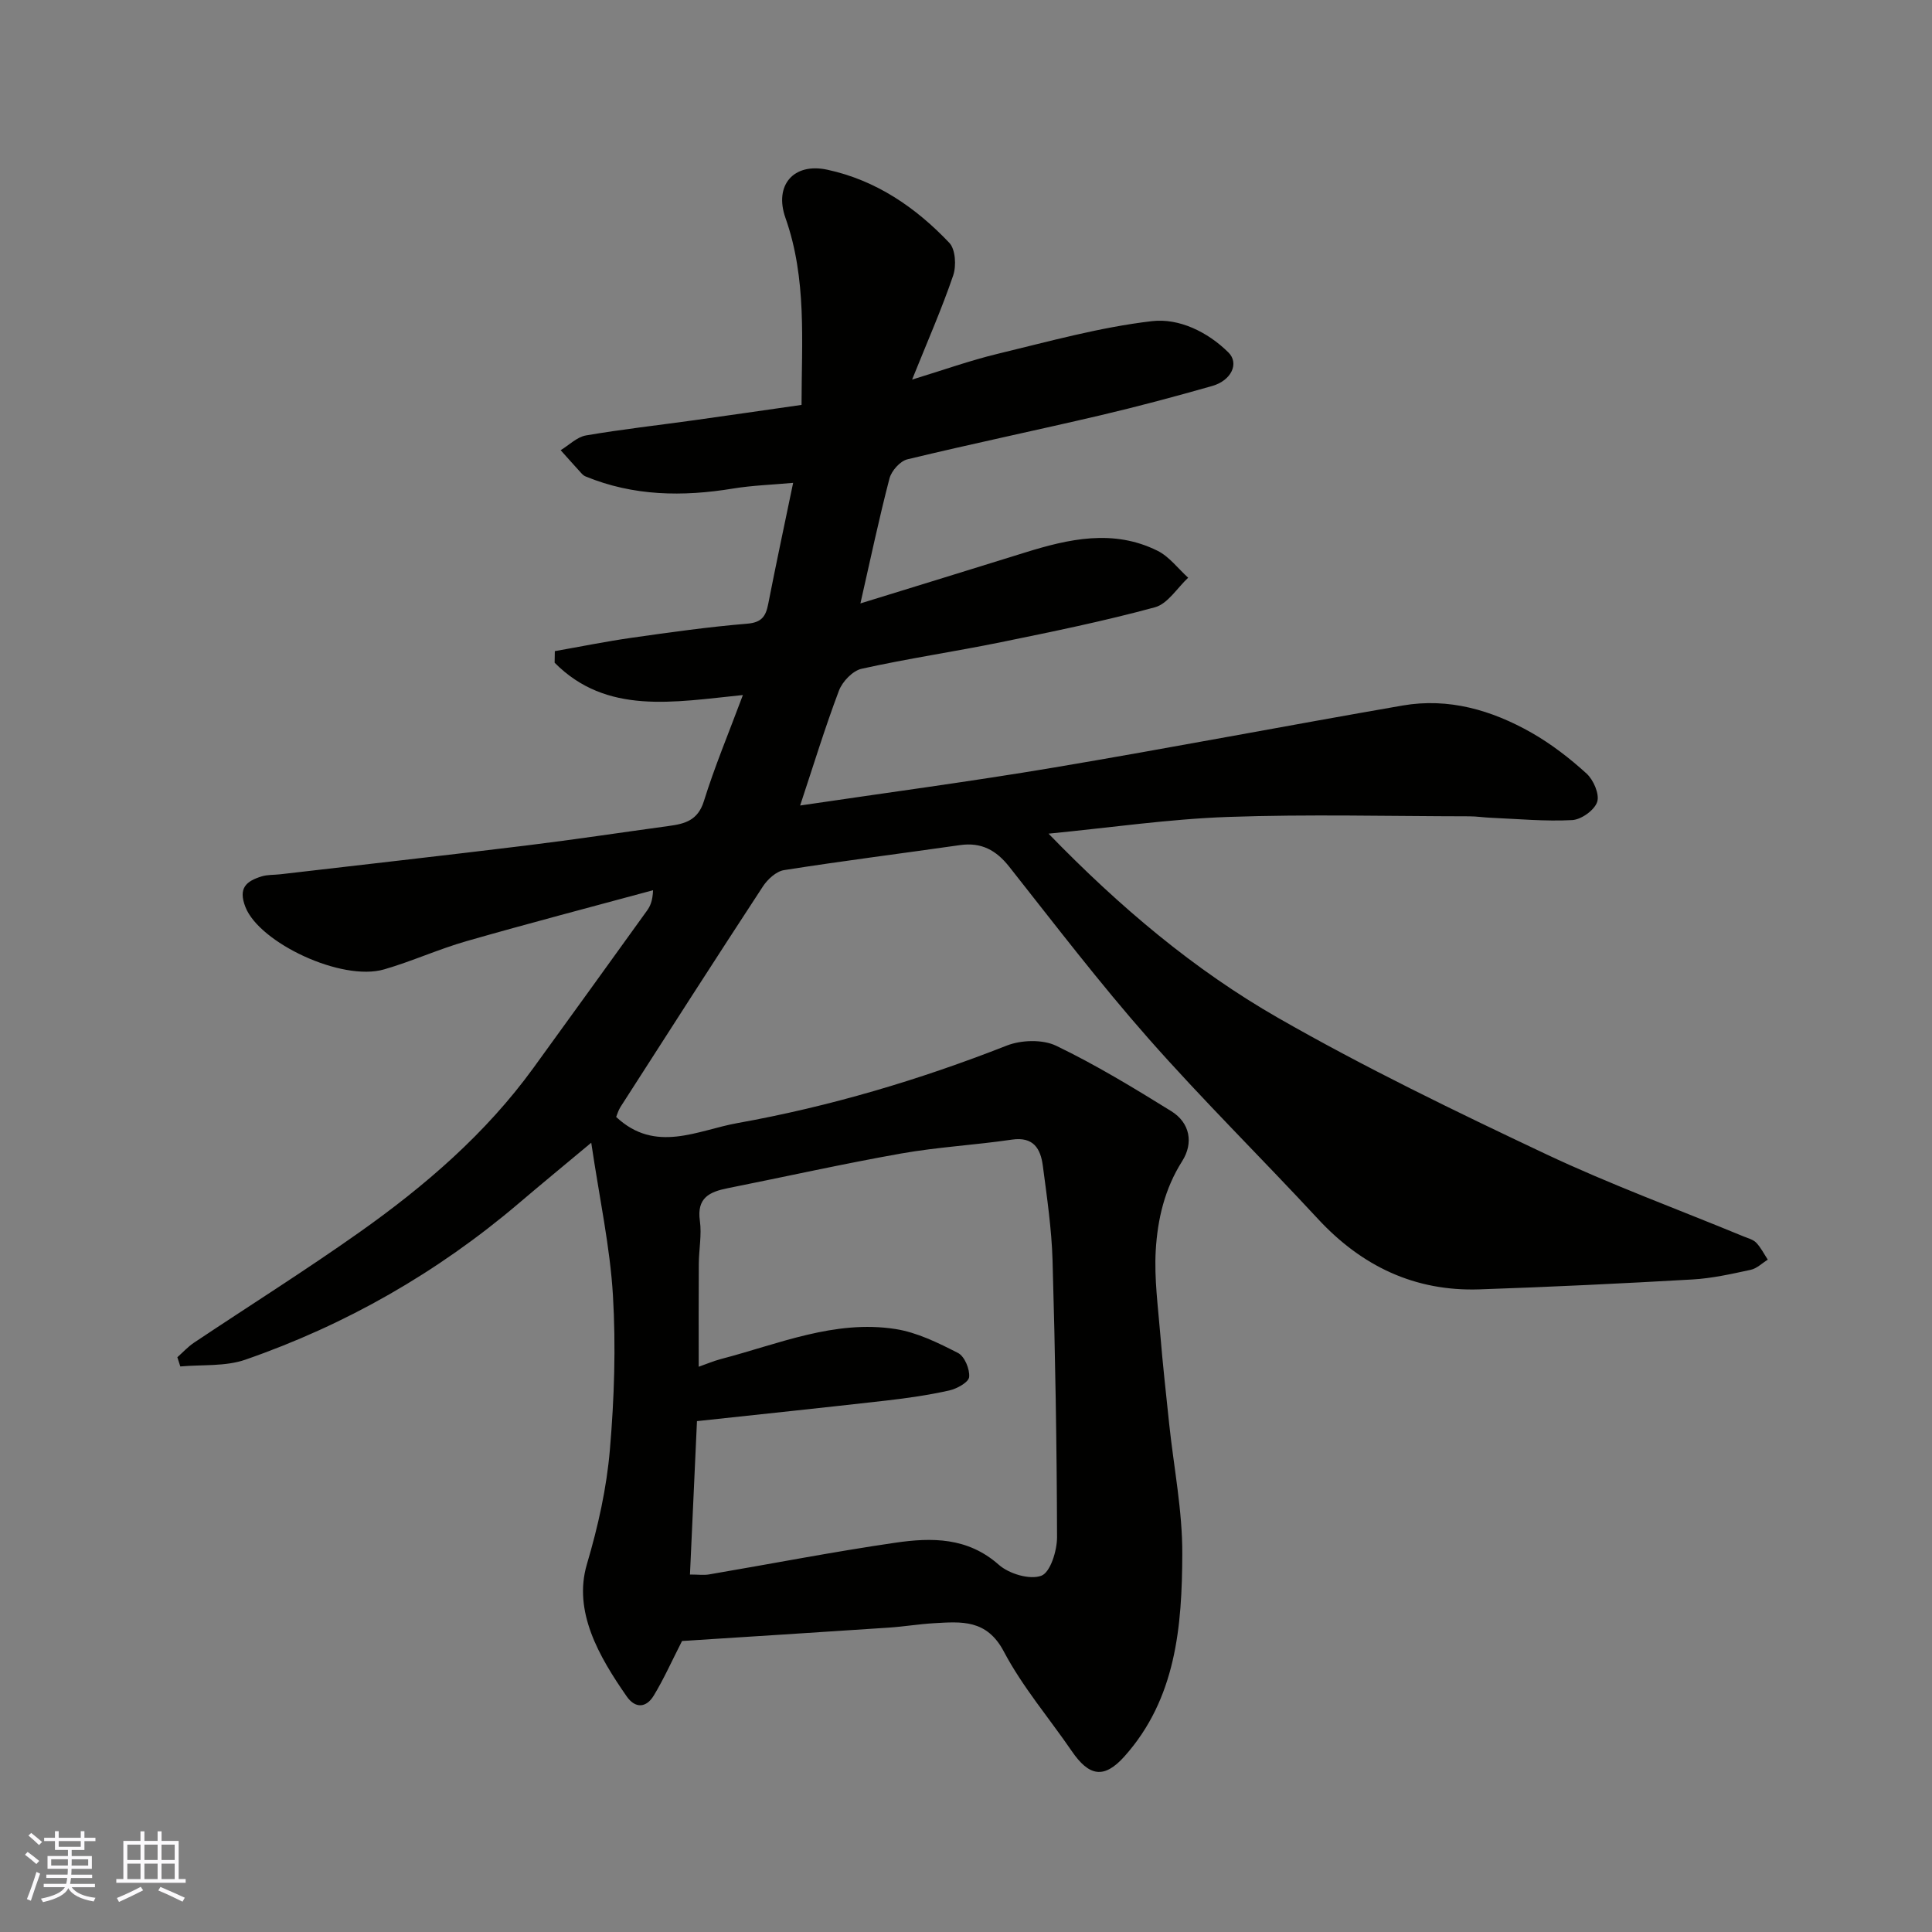 <svg enable-background="new 0 0 400 400" viewBox="0 0 400 400" xmlns="http://www.w3.org/2000/svg"><rect x="0" y="0" width="400" height="400" fill="#808080" stroke="none"/><path d="m141.21 339.75c-2.15 4.21-3.79 7.9-5.87 11.32-1.52 2.51-3.79 2.73-5.59.15-5.74-8.25-11.13-17.59-8.24-27.36 2.33-7.89 4.08-15.73 4.76-23.72.91-10.61 1.26-21.36.63-31.97-.6-10.03-2.77-19.97-4.49-31.58-5.86 4.89-10.46 8.67-14.98 12.52-16.86 14.34-35.77 25.16-56.64 32.4-4.15 1.44-8.95.99-13.46 1.4-.2-.64-.41-1.27-.61-1.91 1.14-1.01 2.18-2.16 3.43-3 11.4-7.62 23.02-14.92 34.21-22.83 13.61-9.62 26.2-20.45 36.08-34.07 7.86-10.84 15.7-21.7 23.52-32.57.66-.92 1.15-1.97 1.25-4.22-12.87 3.49-25.78 6.86-38.61 10.54-5.78 1.65-11.3 4.18-17.07 5.85-8.84 2.56-25.81-5.52-28.71-12.89-1.56-3.98.19-5.37 3.31-6.35 1.23-.39 2.6-.3 3.91-.45 16.92-1.97 33.86-3.87 50.77-5.94 9.91-1.21 19.78-2.71 29.67-4.06 3.32-.45 6.01-1.15 7.25-5.13 2.21-7.11 5.1-14.01 8.08-21.98-14.35 1.45-28.22 4.16-38.98-6.69.01-.8.02-1.6.04-2.4 5.31-.93 10.6-2.01 15.94-2.77 7.94-1.13 15.89-2.25 23.88-2.91 3.02-.25 3.86-1.53 4.36-4.08 1.59-8.14 3.33-16.25 5.16-25.08-4.44.4-8.49.53-12.45 1.18-10.4 1.71-20.6 1.57-30.5-2.5-.3-.12-.58-.33-.8-.57-1.47-1.61-2.92-3.24-4.38-4.87 1.74-1.06 3.38-2.74 5.25-3.06 7.41-1.27 14.89-2.1 22.34-3.14 7.28-1.01 14.56-2.08 22.28-3.18.01-13.09 1.13-26.1-3.33-38.72-2.39-6.76 1.68-11.49 8.68-9.97 10.09 2.18 18.3 7.81 25.25 15.14 1.28 1.35 1.47 4.75.8 6.74-2.36 6.92-5.32 13.64-8.51 21.57 6.44-1.97 12.01-3.96 17.73-5.34 10.59-2.55 21.17-5.51 31.94-6.76 5.55-.65 11.49 2.19 15.82 6.48 2.28 2.26.61 5.81-3.35 6.94-7.66 2.18-15.37 4.25-23.13 6.07-13.31 3.12-26.7 5.91-39.99 9.12-1.5.36-3.29 2.38-3.7 3.95-2.17 8.31-3.94 16.73-6.02 25.88 11.56-3.57 22.81-7.02 34.03-10.52 9.14-2.85 18.35-4.92 27.48-.38 2.44 1.21 4.25 3.69 6.35 5.58-2.27 2.11-4.23 5.4-6.88 6.12-10.51 2.86-21.21 5.05-31.89 7.23-9.59 1.96-19.29 3.38-28.84 5.5-1.85.41-3.99 2.65-4.7 4.54-2.9 7.68-5.3 15.55-8.03 23.77 18.03-2.67 35.3-4.96 52.48-7.85 24.12-4.06 48.15-8.67 72.26-12.85 9.54-1.65 18.46.96 26.68 5.63 4.09 2.33 7.91 5.28 11.4 8.46 1.44 1.31 2.72 4.28 2.2 5.87-.56 1.7-3.29 3.66-5.17 3.76-5.59.3-11.23-.24-16.85-.48-1.48-.06-2.96-.3-4.44-.3-16.67-.02-33.35-.46-49.99.13-12.18.43-24.3 2.21-37.14 3.46 14.79 15.24 30.15 28.19 47.54 38.15 17.94 10.27 36.63 19.31 55.34 28.15 13.38 6.32 27.33 11.43 41.02 17.09.91.37 1.98.64 2.62 1.3.96 1.01 1.61 2.32 2.39 3.51-1.17.72-2.26 1.83-3.53 2.1-3.98.86-8.01 1.77-12.06 2-14.69.84-29.39 1.55-44.1 2.05-13.41.45-24.39-4.81-33.48-14.63-11.6-12.53-23.79-24.53-35.07-37.33-10.07-11.42-19.34-23.56-28.79-35.52-2.72-3.45-5.79-5.13-10.21-4.5-12.15 1.74-24.32 3.27-36.44 5.18-1.61.25-3.4 1.9-4.37 3.38-9.92 15.15-19.69 30.39-29.47 45.63-.48.75-.72 1.65-.91 2.09 8.14 7.64 16.88 2.74 25.12 1.27 19.09-3.42 37.64-8.93 55.74-16.04 3.01-1.18 7.43-1.32 10.25.04 8.21 3.95 16.05 8.72 23.81 13.53 3.92 2.43 4.63 6.62 2.27 10.35-3.65 5.75-5.11 12.07-5.48 18.56-.32 5.72.47 11.52.94 17.26.51 6.22 1.2 12.42 1.85 18.62.95 8.97 2.75 17.94 2.71 26.9-.05 14.95-1.28 29.96-12 41.93-4.21 4.69-7.3 4.11-10.88-1.12-4.71-6.87-10.21-13.31-14.07-20.62-3.54-6.71-8.79-6.19-14.48-5.86-3.11.18-6.2.7-9.31.91-14.52.97-28.98 1.88-42.83 2.77zm1.64-13.76c1.72 0 2.86.16 3.94-.02 12.87-2.19 25.69-4.69 38.6-6.57 7.5-1.09 14.94-1.15 21.39 4.56 2.12 1.88 6.41 3.17 8.81 2.28 1.87-.69 3.26-5.17 3.26-7.97-.05-19.1-.38-38.21-.93-57.3-.19-6.55-1.16-13.08-2.01-19.59-.46-3.54-1.92-6.1-6.43-5.43-7.61 1.12-15.34 1.53-22.9 2.87-12.03 2.13-23.96 4.8-35.94 7.19-3.75.75-6.41 1.99-5.74 6.73.41 2.91-.2 5.95-.22 8.93-.05 7.02-.02 14.05-.02 21.3 1.57-.55 3.06-1.19 4.61-1.6 11.88-3.09 23.5-8.17 36.12-6.21 4.49.7 8.85 2.86 12.96 4.96 1.35.69 2.46 3.35 2.3 4.98-.1 1.08-2.53 2.43-4.11 2.78-4.29.96-8.67 1.59-13.04 2.09-13.01 1.48-26.04 2.84-39.2 4.26-.48 10.59-.95 20.93-1.45 31.76z" fill="#010100"/><g fill="#fbfafc"><path d="m5.17 384 .55-.58c.85.61 1.65 1.24 2.4 1.87l-.59.64c-.83-.73-1.62-1.37-2.36-1.93m1.22 9.53-.82-.34c.71-1.76 1.37-3.64 1.98-5.63.24.13.5.25.76.36-.6 1.67-1.24 3.54-1.92 5.61m-.5-13.5.57-.54c.56.44 1.31 1.06 2.26 1.87l-.64.64c-.68-.66-1.41-1.32-2.19-1.97m3.25.46h2.24v-1.36h.77v1.36h4.57v-1.36h.76v1.36h2.28v.69h-2.28v1.84h-2.64v1.26h4.18v2.64h-4.21c0 .45-.02.86-.05 1.21h4.32v.69h-4.38c-.04.34-.1.75-.19 1.22h5.15v.69h-4.82c.87 1.19 2.51 1.92 4.93 2.19-.17.31-.3.57-.37.76-2.77-.49-4.52-1.41-5.26-2.76-.56 1.26-2.3 2.23-5.24 2.9-.12-.24-.26-.48-.43-.72 2.73-.55 4.38-1.34 4.96-2.38h-4.38v-.69h4.65c.1-.38.17-.79.21-1.22h-4.32v-.69h4.4c.03-.34.05-.75.05-1.21h-4.2v-2.64h4.23v-1.26h-2.69v-1.84h-2.24zm1.46 4.46v1.29h3.45c.01-.4.02-.57.01-.53v-.32-.45h-3.46zm1.55-2.59h4.57v-1.19h-4.57zm6.11 2.59h-3.42v.77c-.01.19-.01.37-.02.53h3.44z"/><path d="m32.63 379.16h.82v1.98h3.54v7.89h1.45v.78h-14.36v-.78h1.46v-7.89h3.54v-1.98h.82v1.98h2.73zm-3.49 11.48.5.73c-1.61.82-3.28 1.63-5 2.41-.13-.27-.28-.55-.44-.82 1.75-.72 3.4-1.49 4.94-2.32m-2.78-5.55h2.73v-3.18h-2.73zm0 3.95h2.73v-3.2h-2.73zm3.54-3.95h2.73v-3.18h-2.73zm0 3.95h2.73v-3.2h-2.73zm7.89 4.68c-1.84-.92-3.51-1.7-5.02-2.32l.45-.73c1.89.8 3.57 1.55 5.04 2.23zm-1.62-11.81h-2.73v3.18h2.73zm-2.73 7.13h2.73v-3.2h-2.73z"/></g></svg>